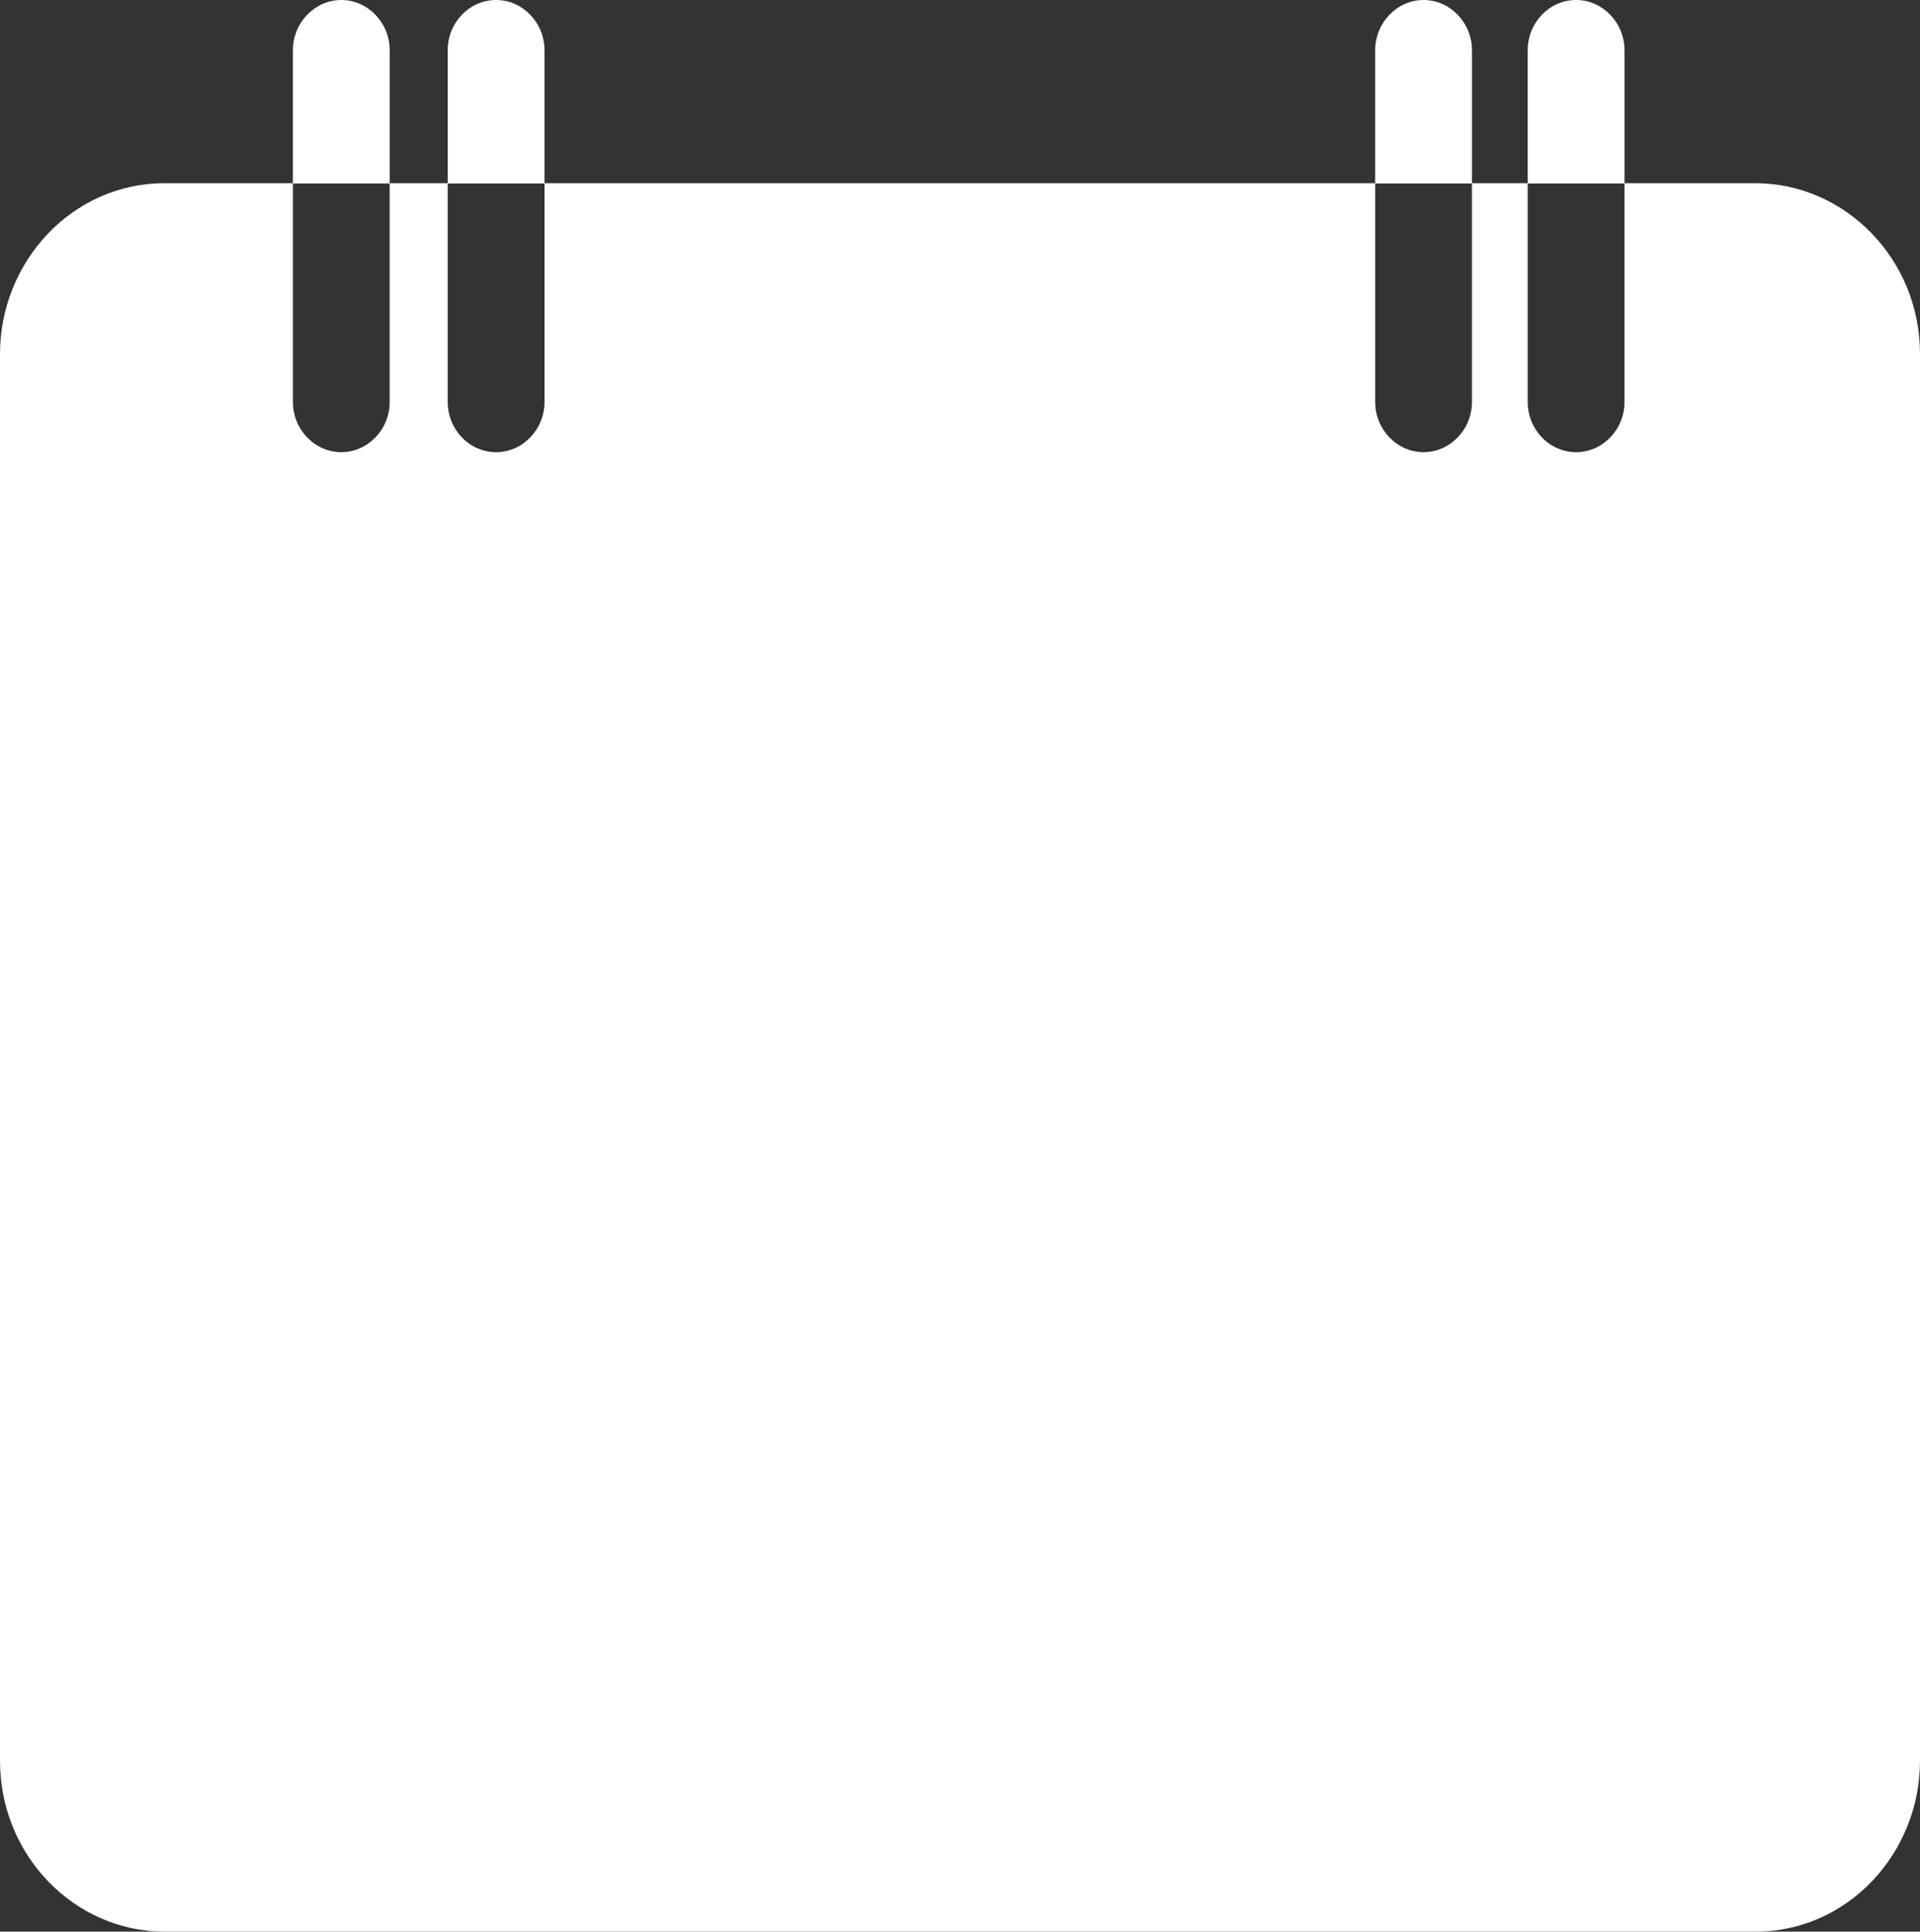 <?xml version="1.0" encoding="utf-8"?>
<!-- Generator: Adobe Illustrator 17.1.0, SVG Export Plug-In . SVG Version: 6.00 Build 0)  -->
<!DOCTYPE svg PUBLIC "-//W3C//DTD SVG 1.1//EN" "http://www.w3.org/Graphics/SVG/1.1/DTD/svg11.dtd">
<svg version="1.1" id="Layer_1" xmlns="http://www.w3.org/2000/svg" xmlns:xlink="http://www.w3.org/1999/xlink" x="0px" y="0px"
	 viewBox="109.5 809.3 595.2 598.9" style="enable-background:new 109.5 809.3 595.2 598.9;" xml:space="preserve">
<rect x="109.5" y="809.3" width="595.2" height="598.9" fill="#333333" stroke="none"/>
<g>
	<g>
		<g>
			<path style="fill:#FFFFFF;" d="M653.6,866.1h-40.5v67.8c0,8.6-6.8,15.6-15,15.6c-8.3,0-15-7-15-15.6v-67.8h-17.3v67.8
				c0,8.6-6.8,15.6-15,15.6c-8.2,0-15-7-15-15.6v-67.8H278.3v67.8c0,8.6-6.8,15.6-15,15.6c-8.3,0-15-7-15-15.6v-67.8h-18v67.8
				c0,8.6-6.8,15.6-15,15.6s-15-7-15-15.6v-67.8h-18h-21.8c-28.5,0-51,24.2-51,53v436.1c0,29.6,23.3,53,51,53h493.2
				c28.5,0,51-24.2,51-53V919.1C704.7,889.5,681.4,866.1,653.6,866.1z"/>
		</g>
	</g>
	<g>
		<g>
			<path style="fill:#FFFFFF;" d="M613.1,824.9c0-8.6-6.8-15.6-15-15.6c-8.3,0-15,7-15,15.6v41.3h30V824.9L613.1,824.9z"/>
		</g>
	</g>
	<g>
		<g>
			<path style="fill:#FFFFFF;" d="M565.8,824.9c0-8.6-6.8-15.6-15-15.6c-8.2,0-15,7-15,15.6v41.3h30V824.9L565.8,824.9z"/>
		</g>
	</g>
	<g>
		<g>
			<path style="fill:#FFFFFF;" d="M278.3,824.9c0-8.6-6.8-15.6-15-15.6c-8.3,0-15,7-15,15.6v41.3h30V824.9L278.3,824.9z"/>
		</g>
	</g>
	<g>
		<g>
			<path style="fill:#FFFFFF;" d="M230.3,824.9c0-8.6-6.8-15.6-15-15.6s-15,7-15,15.6v41.3h30V824.9L230.3,824.9z"/>
		</g>
	</g>
</g>
</svg>
